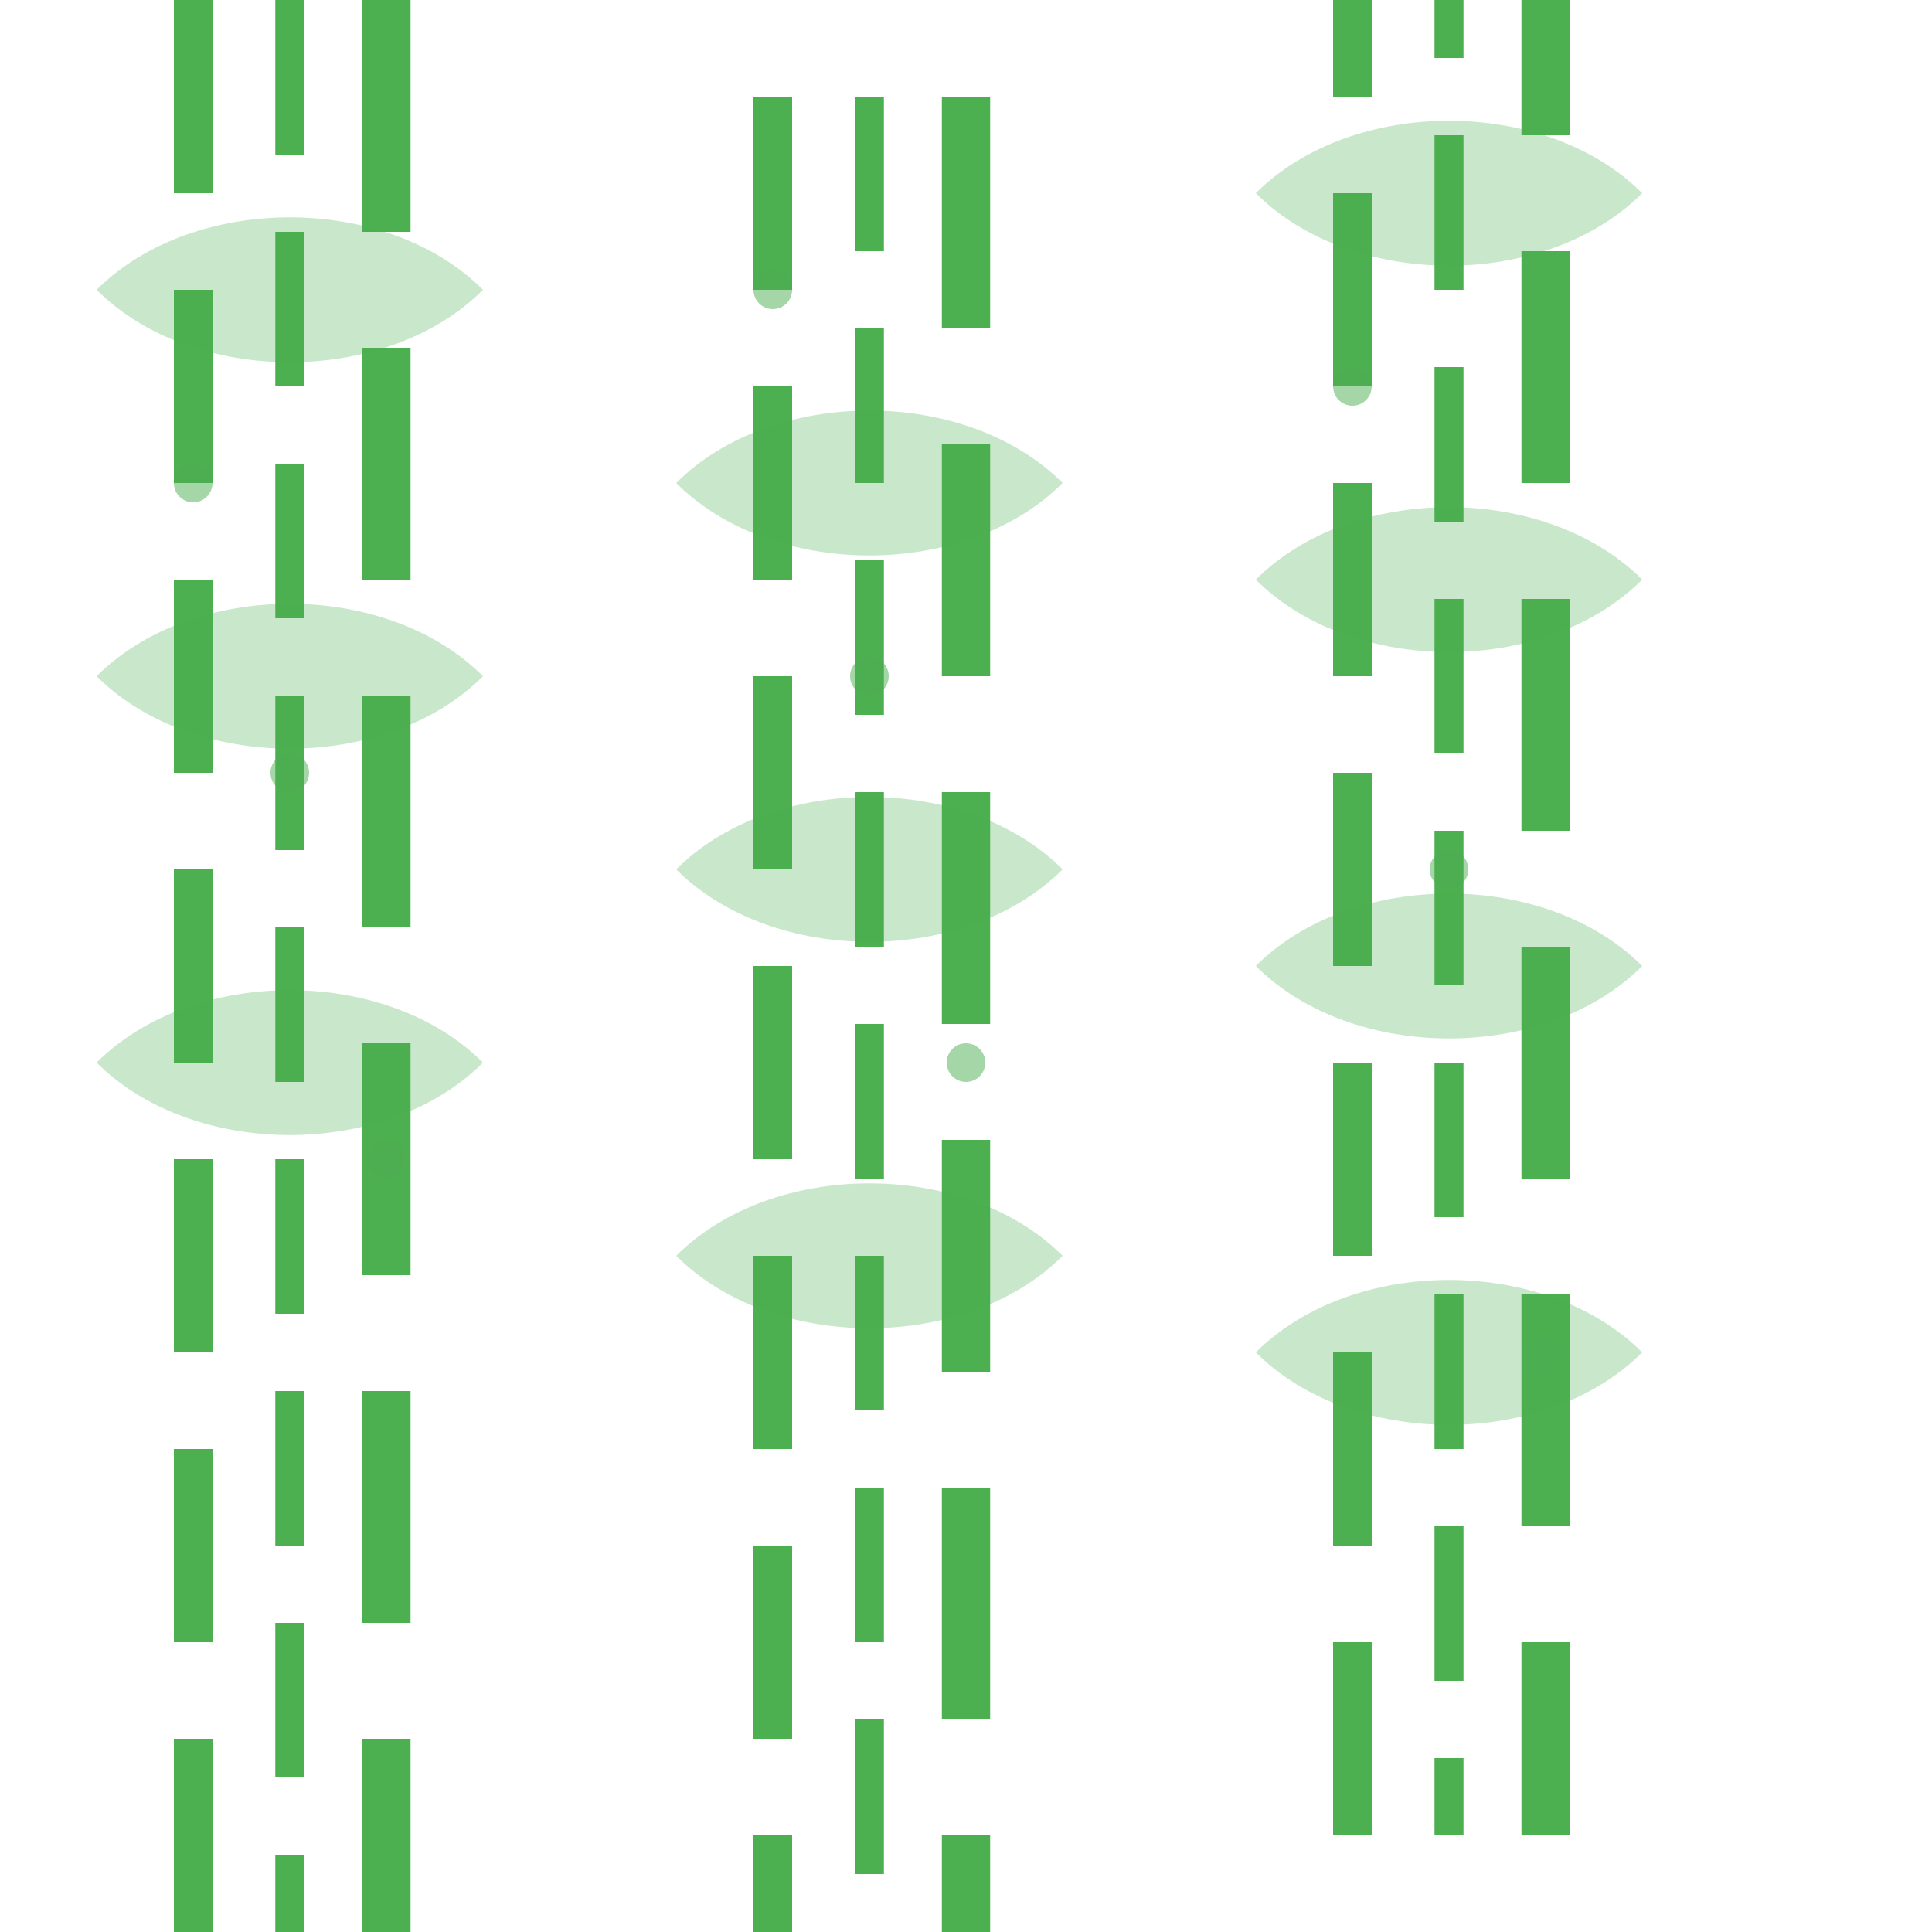 <svg width="100" height="100" viewBox="0 0 100 100" xmlns="http://www.w3.org/2000/svg">
  <!-- Bamboo Stalks Group 1 -->
  <g>
    <line x1="10" y1="0" x2="10" y2="100" stroke="#4CAF50" stroke-width="2" stroke-dasharray="10 5" />
    <line x1="15" y1="0" x2="15" y2="100" stroke="#4CAF50" stroke-width="1.5" stroke-dasharray="8 4" />
    <line x1="20" y1="0" x2="20" y2="100" stroke="#4CAF50" stroke-width="2.5" stroke-dasharray="12 6" />
  </g>
  
  <!-- Bamboo Stalks Group 2 -->
  <g transform="translate(30, 5)">
    <line x1="10" y1="0" x2="10" y2="100" stroke="#4CAF50" stroke-width="2" stroke-dasharray="10 5" />
    <line x1="15" y1="0" x2="15" y2="100" stroke="#4CAF50" stroke-width="1.5" stroke-dasharray="8 4" />
    <line x1="20" y1="0" x2="20" y2="100" stroke="#4CAF50" stroke-width="2.5" stroke-dasharray="12 6" />
  </g>
  
  <!-- Bamboo Stalks Group 3 -->
  <g transform="translate(60, -5)">
    <line x1="10" y1="0" x2="10" y2="100" stroke="#4CAF50" stroke-width="2" stroke-dasharray="10 5" />
    <line x1="15" y1="0" x2="15" y2="100" stroke="#4CAF50" stroke-width="1.5" stroke-dasharray="8 4" />
    <line x1="20" y1="0" x2="20" y2="100" stroke="#4CAF50" stroke-width="2.5" stroke-dasharray="12 6" />
  </g>
  
  <!-- Bamboo Leaves Group 1 -->
  <g transform="translate(5, 15)">
    <path d="M0,0 C5,-5 15,-5 20,0 C15,5 5,5 0,0 Z" fill="#4CAF50" opacity="0.3" />
    <path d="M0,20 C5,15 15,15 20,20 C15,25 5,25 0,20 Z" fill="#4CAF50" opacity="0.3" />
    <path d="M0,40 C5,35 15,35 20,40 C15,45 5,45 0,40 Z" fill="#4CAF50" opacity="0.3" />
  </g>
  
  <!-- Bamboo Leaves Group 2 -->
  <g transform="translate(35, 25)">
    <path d="M0,0 C5,-5 15,-5 20,0 C15,5 5,5 0,0 Z" fill="#4CAF50" opacity="0.3" />
    <path d="M0,20 C5,15 15,15 20,20 C15,25 5,25 0,20 Z" fill="#4CAF50" opacity="0.3" />
    <path d="M0,40 C5,35 15,35 20,40 C15,45 5,45 0,40 Z" fill="#4CAF50" opacity="0.3" />
  </g>
  
  <!-- Bamboo Leaves Group 3 -->
  <g transform="translate(65, 10)">
    <path d="M0,0 C5,-5 15,-5 20,0 C15,5 5,5 0,0 Z" fill="#4CAF50" opacity="0.3" />
    <path d="M0,20 C5,15 15,15 20,20 C15,25 5,25 0,20 Z" fill="#4CAF50" opacity="0.3" />
    <path d="M0,40 C5,35 15,35 20,40 C15,45 5,45 0,40 Z" fill="#4CAF50" opacity="0.3" />
    <path d="M0,60 C5,55 15,55 20,60 C15,65 5,65 0,60 Z" fill="#4CAF50" opacity="0.3" />
  </g>
  
  <!-- Small Decorative Elements -->
  <circle cx="10" cy="25" r="1" fill="#4CAF50" opacity="0.5" />
  <circle cx="15" cy="40" r="1" fill="#4CAF50" opacity="0.5" />
  <circle cx="20" cy="60" r="1" fill="#4CAF50" opacity="0.5" />
  <circle cx="40" cy="15" r="1" fill="#4CAF50" opacity="0.5" />
  <circle cx="45" cy="35" r="1" fill="#4CAF50" opacity="0.5" />
  <circle cx="50" cy="55" r="1" fill="#4CAF50" opacity="0.5" />
  <circle cx="70" cy="20" r="1" fill="#4CAF50" opacity="0.5" />
  <circle cx="75" cy="45" r="1" fill="#4CAF50" opacity="0.5" />
  <circle cx="80" cy="70" r="1" fill="#4CAF50" opacity="0.5" />
</svg>